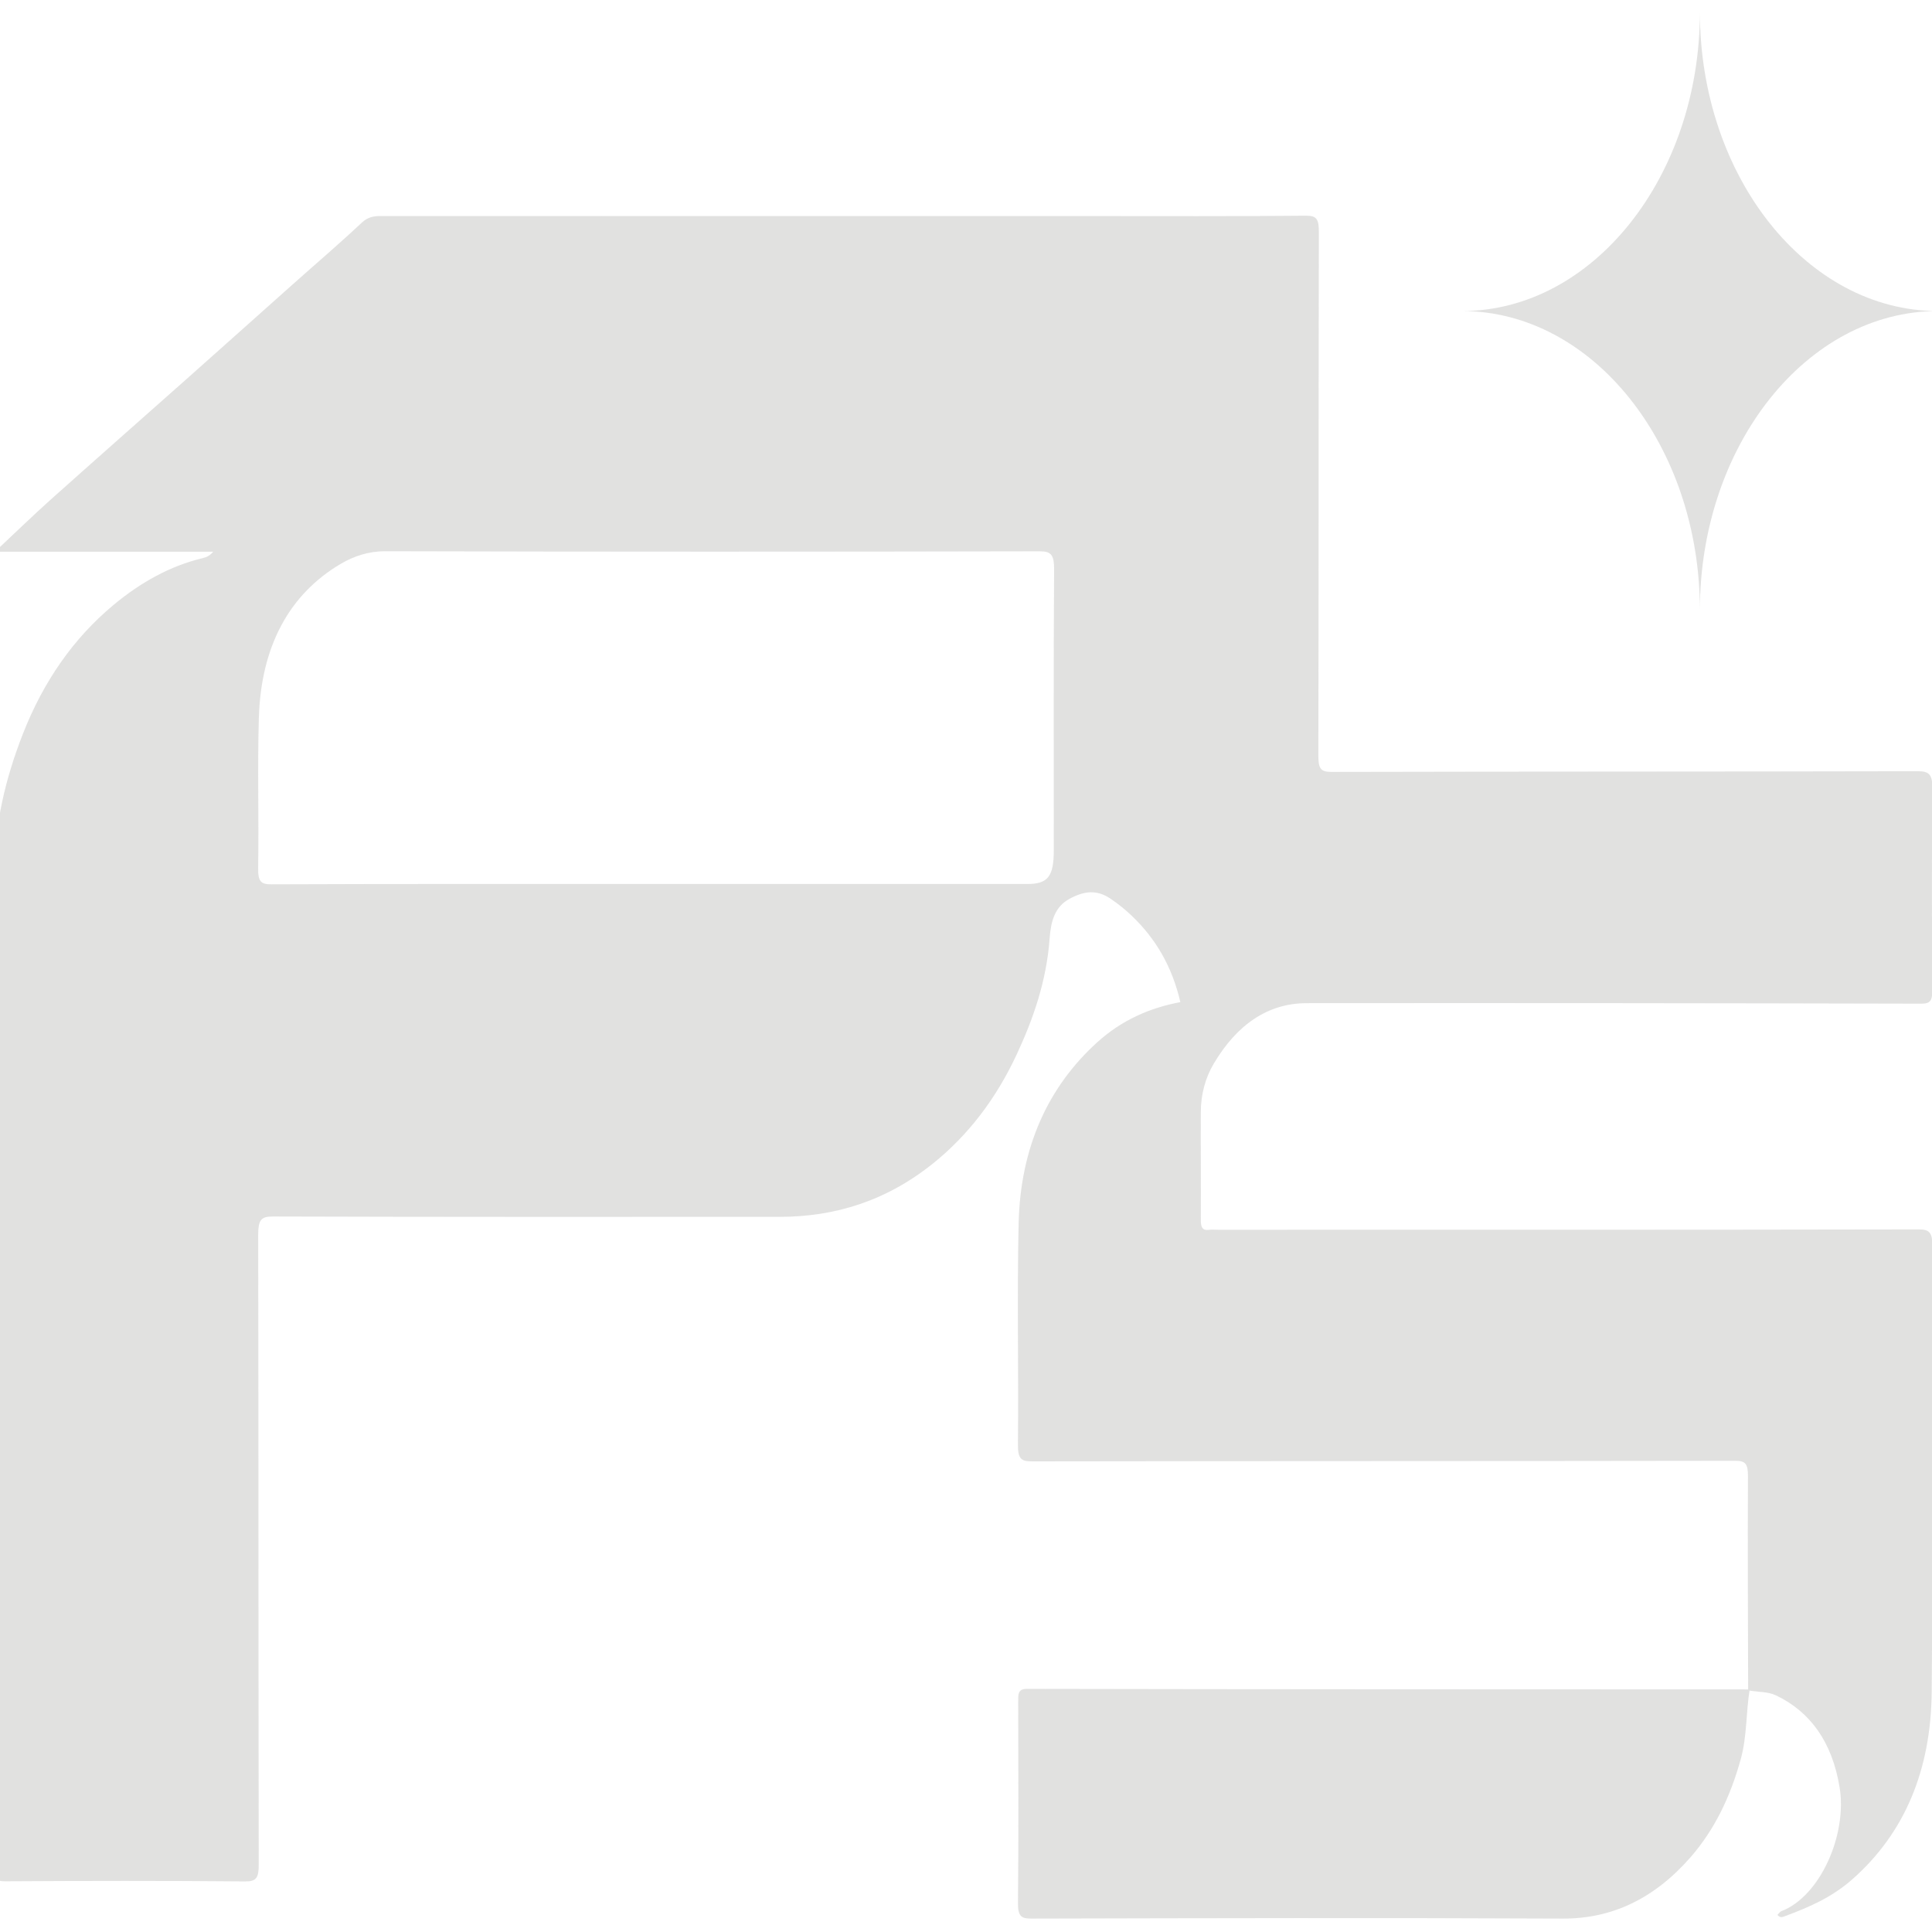 <svg width="50" height="50" viewBox="0 0 50 50" fill="none" xmlns="http://www.w3.org/2000/svg">
<g opacity="0.9" clip-path="url(#clip0_5_2)">
<mask id="mask0_5_2" style="mask-type:luminance" maskUnits="userSpaceOnUse" x="-18" y="-33" width="84" height="106">
<path d="M-17.046 -32.143H65.909V72.143H-17.046V-32.143Z" fill="white"/>
</mask>
<g mask="url(#mask0_5_2)">
<path d="M16.888 22.878H26.584C27.12 22.878 27.272 22.685 27.272 22C27.272 19.579 27.264 17.158 27.28 14.737C27.282 14.351 27.198 14.267 26.901 14.268C21.256 14.28 15.611 14.281 9.966 14.266C9.552 14.265 9.165 14.388 8.819 14.592C7.487 15.379 6.754 16.724 6.699 18.583C6.661 19.875 6.702 21.171 6.681 22.464C6.676 22.821 6.757 22.887 7.026 22.886C10.313 22.873 13.6 22.878 16.888 22.878ZM45.242 43.761C45.238 41.91 45.227 40.06 45.237 38.209C45.239 37.879 45.167 37.805 44.911 37.805C38.844 37.815 32.777 37.81 26.711 37.82C26.431 37.821 26.34 37.761 26.344 37.377C26.363 35.471 26.319 33.562 26.362 31.657C26.408 29.688 27.127 28.125 28.394 26.976C29.028 26.401 29.755 26.083 30.547 25.935C30.336 25.013 29.904 24.29 29.303 23.713C29.125 23.542 28.937 23.391 28.738 23.257C28.38 23.016 28.057 23.059 27.685 23.258C27.291 23.469 27.196 23.851 27.164 24.29C27.084 25.384 26.744 26.363 26.313 27.288C25.779 28.434 25.061 29.372 24.162 30.098C22.943 31.082 21.607 31.492 20.175 31.492C15.802 31.493 11.429 31.497 7.056 31.483C6.75 31.482 6.682 31.584 6.682 31.959C6.692 37.386 6.686 42.813 6.696 48.241C6.697 48.602 6.636 48.694 6.341 48.691C4.271 48.672 2.201 48.676 0.131 48.688C-0.1 48.69 -0.159 48.623 -0.159 48.327C-0.152 39.741 -0.162 31.155 -0.144 22.568C-0.141 21.322 0.146 20.135 0.588 19.004C1.128 17.62 1.91 16.516 2.921 15.67C3.631 15.075 4.405 14.644 5.251 14.443C5.344 14.421 5.434 14.38 5.516 14.279H-0.131C0.387 13.794 0.835 13.357 1.296 12.944C2.49 11.876 3.691 10.819 4.888 9.756C5.785 8.959 6.68 8.157 7.576 7.359C8.172 6.828 8.776 6.313 9.361 5.764C9.521 5.614 9.674 5.591 9.852 5.591C15.952 5.592 22.052 5.592 28.152 5.592C30.034 5.592 31.916 5.601 33.798 5.582C34.084 5.579 34.133 5.681 34.132 6.016C34.122 10.525 34.129 15.034 34.119 19.543C34.118 19.879 34.169 19.978 34.454 19.977C39.513 19.965 44.573 19.971 49.632 19.959C49.929 19.959 50.015 20.043 50.011 20.429C49.992 22.154 49.997 23.88 50.008 25.606C50.01 25.888 49.966 25.976 49.725 25.975C44.422 25.962 39.119 25.957 33.816 25.962C32.809 25.963 32.008 26.521 31.41 27.53C31.195 27.894 31.079 28.319 31.077 28.774C31.072 29.706 31.083 30.638 31.077 31.57C31.076 31.772 31.127 31.849 31.285 31.828C31.362 31.817 31.44 31.826 31.518 31.826C37.562 31.826 43.607 31.829 49.652 31.817C49.946 31.816 50.011 31.905 50.01 32.27C49.998 36.111 50.028 39.952 49.992 43.792C49.973 45.816 49.29 47.442 47.942 48.633C47.399 49.113 46.808 49.361 46.196 49.59C46.137 49.612 46.07 49.644 46 49.558C46.035 49.524 46.063 49.476 46.099 49.462C47.104 49.079 47.809 47.487 47.609 46.258C47.416 45.079 46.846 44.3 45.968 43.879C45.758 43.778 45.513 43.792 45.284 43.753C45.27 43.755 45.256 43.757 45.242 43.761Z" fill="#DEDEDD"/>
<path d="M45.242 43.722C45.255 43.719 45.27 43.716 45.284 43.715C45.183 44.308 45.217 44.916 45.054 45.513C44.781 46.512 44.362 47.368 43.748 48.069C42.813 49.136 41.72 49.66 40.44 49.653C35.857 49.631 31.274 49.642 26.692 49.653C26.427 49.653 26.341 49.596 26.345 49.234C26.363 47.509 26.354 45.784 26.351 44.059C26.351 43.853 26.335 43.707 26.579 43.708C32.8 43.72 39.021 43.72 45.242 43.722Z" fill="#DEDEDD"/>
<path d="M43.993 15.794C43.993 11.529 41.225 8.05 37.833 8.05C41.225 8.05 43.993 4.571 43.993 0.307C43.993 4.571 46.76 8.05 50.152 8.05C46.76 8.05 43.993 11.529 43.993 15.794Z" fill="#DEDEDD"/>
</g>
</g>
<defs>
<clipPath id="clip0_5_2">
<rect width="50" height="50" fill="white"/>
</clipPath>
</defs>
</svg>

